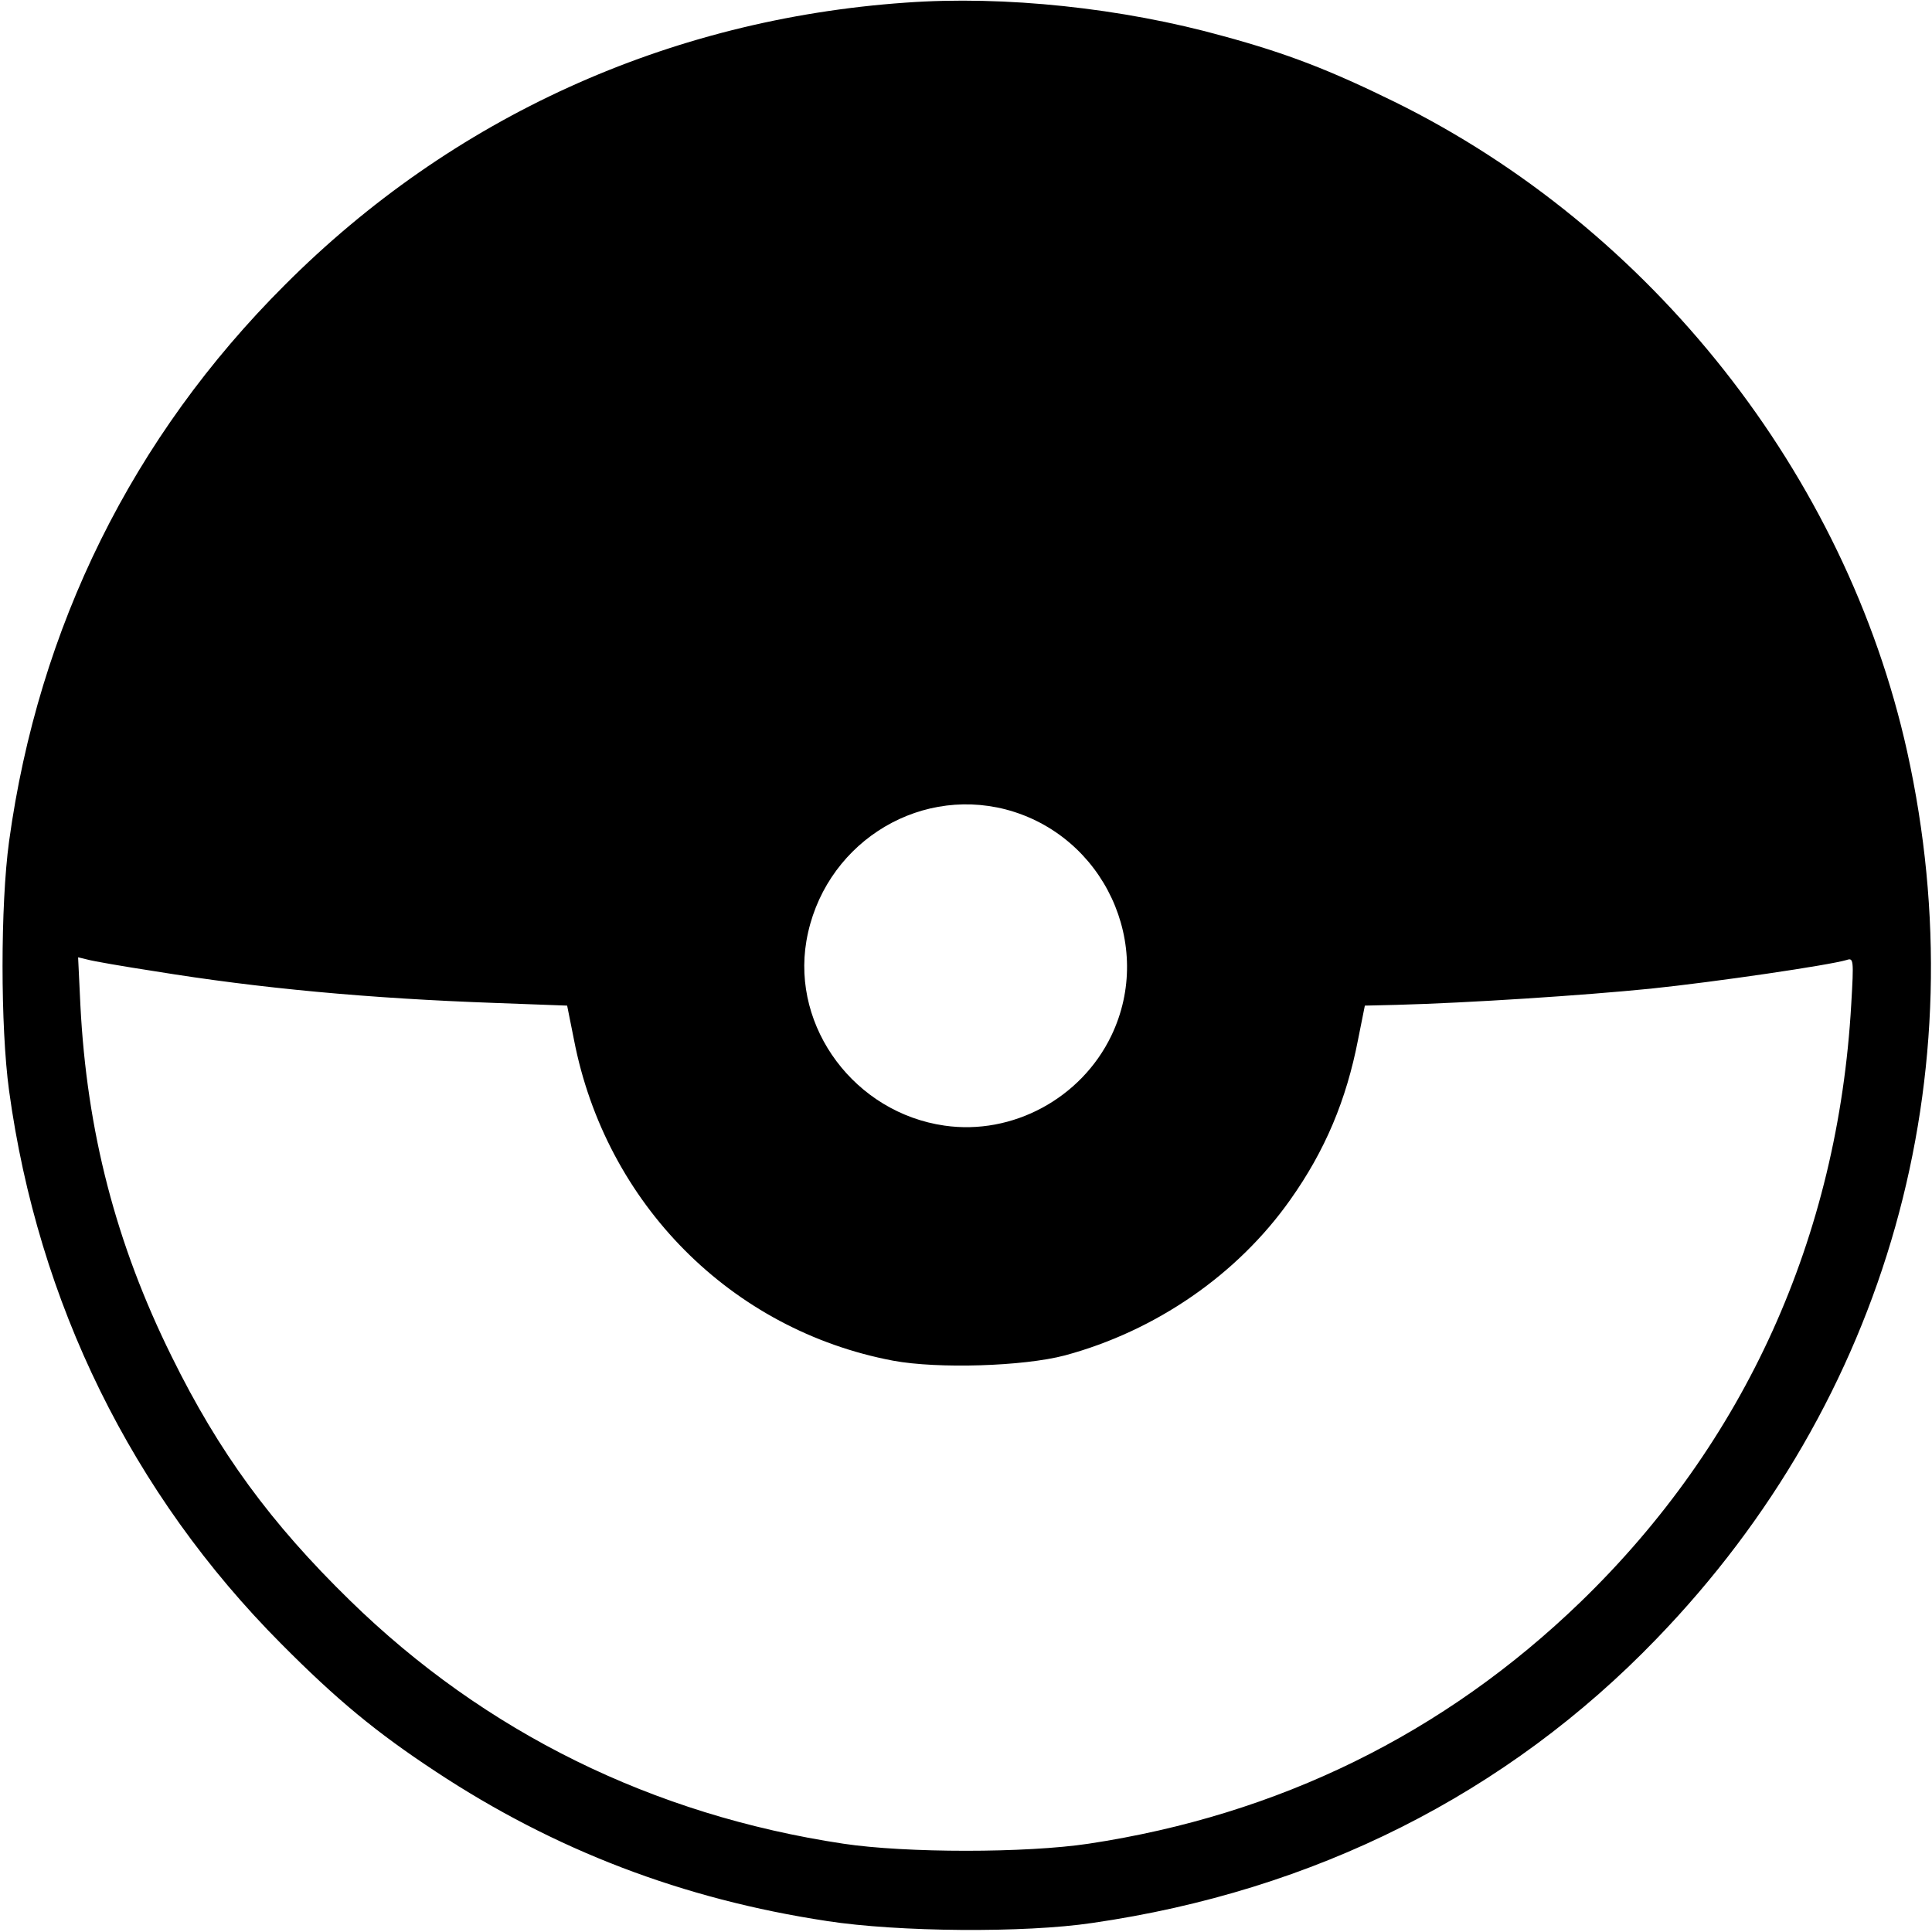 <?xml version="1.0" standalone="no"?>
<!DOCTYPE svg PUBLIC "-//W3C//DTD SVG 20010904//EN"
 "http://www.w3.org/TR/2001/REC-SVG-20010904/DTD/svg10.dtd">
<svg version="1.0" xmlns="http://www.w3.org/2000/svg"
 width="512pt" height="512pt" viewBox="0 0 512 512"
 preserveAspectRatio="xMidYMid meet">

<g transform="translate(0,512) scale(0.1,-0.1)"
fill="#000000" stroke="none">
<path d="M2400 5113 c-629 -44 -1202 -304 -1645 -748 -404 -403 -653 -907
-731 -1475 -23 -169 -23 -491 0 -660 77 -563 326 -1069 721 -1466 148 -149
252 -235 410 -339 315 -208 654 -338 1037 -396 188 -29 523 -32 703 -5 588 85
1099 342 1495 753 611 632 854 1494 664 2352 -163 734 -678 1386 -1358 1721
-171 84 -284 128 -453 174 -269 75 -581 108 -843 89z m265 -2138 c260 -68 396
-359 280 -600 -80 -166 -262 -264 -442 -238 -237 34 -405 259 -366 489 43 251
287 411 528 349z m-2254 -429 c276 -45 565 -72 903 -84 l189 -7 18 -90 c84
-435 417 -770 846 -851 119 -22 345 -15 455 14 241 65 457 214 597 412 93 131
149 265 180 425 l18 90 84 2 c189 5 495 25 674 43 173 18 472 62 519 76 18 6
19 1 12 -117 -35 -618 -282 -1163 -717 -1584 -362 -350 -801 -565 -1304 -641
-166 -25 -484 -25 -650 0 -505 76 -950 295 -1308 645 -209 204 -347 392 -472
646 -148 299 -225 597 -242 932 l-6 126 25 -6 c14 -4 94 -18 179 -31z"/>
</g>
</svg>
